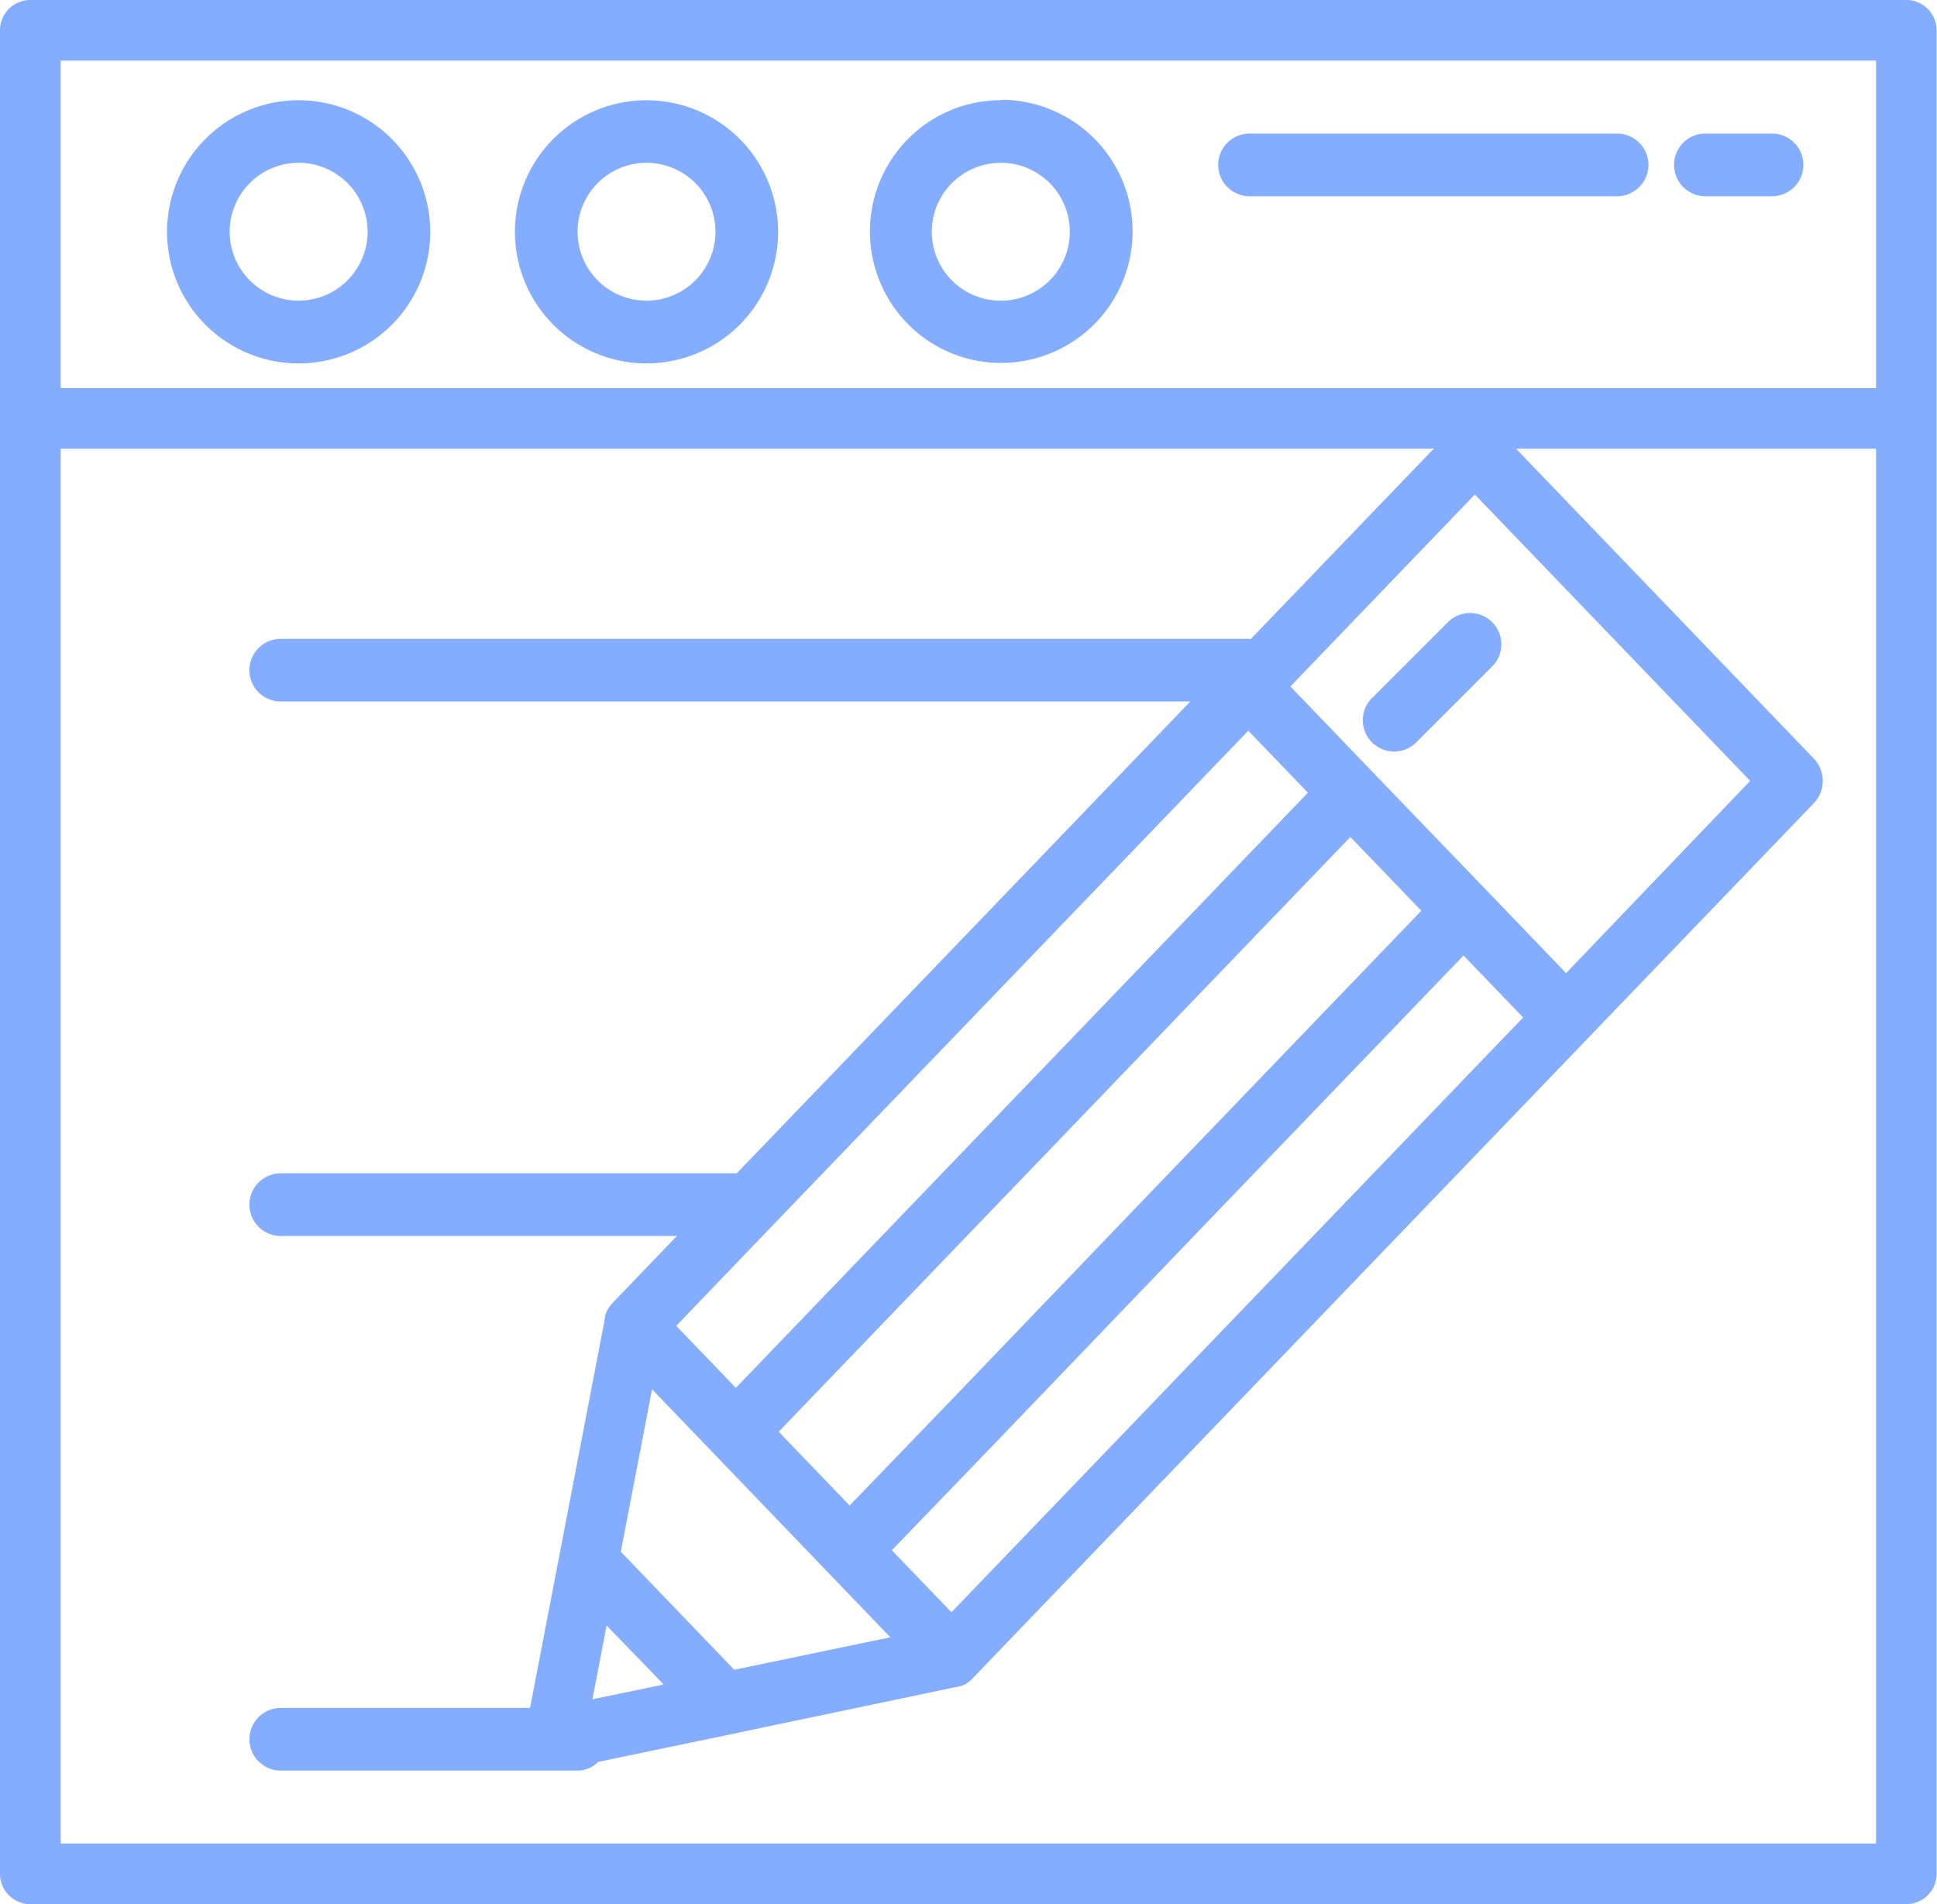 <svg xmlns="http://www.w3.org/2000/svg" width="20.34" height="20" viewBox="0 0 20.34 20">
  <g id="ico-content" transform="translate(45 -190)">
    <path id="Path_1" data-name="Path 1" d="M20.021,4.276H.318A.318.318,0,0,0,0,4.594V23.958a.318.318,0,0,0,.318.318h19.7a.318.318,0,0,0,.318-.318V4.594A.318.318,0,0,0,20.021,4.276ZM19.7,23.639H.637V8.989H19.7Zm0-15.287H.637V4.913H19.7Z" transform="translate(-45 185.724)" fill="#84adff"/>
    <path id="Path_2" data-name="Path 2" d="M329.132,38.48h-3.86a.329.329,0,1,0,0,.658h3.86a.329.329,0,0,0,0-.658Z" transform="translate(-357.151 152.923)" fill="#84adff"/>
    <path id="Path_3" data-name="Path 3" d="M445.691,38.48h-.7a.329.329,0,0,0,0,.658h.7a.329.329,0,1,0,0-.658Z" transform="translate(-472.083 152.923)" fill="#84adff"/>
    <path id="Path_4" data-name="Path 4" d="M232.263,29.929a1.378,1.378,0,0,0-.46.079h0a1.382,1.382,0,0,0,0,2.6h0a1.382,1.382,0,1,0,.461-2.684Zm0,2.105a.722.722,0,0,1-.241-.041h0a.724.724,0,0,1,0-1.365h0a.724.724,0,1,1,.241,1.406Z" transform="translate(-266.755 161.124)" fill="#84adff"/>
    <path id="Path_5" data-name="Path 5" d="M138.2,29.929a1.382,1.382,0,1,0,1.382,1.382A1.383,1.383,0,0,0,138.2,29.929Zm0,2.105a.724.724,0,1,1,.724-.724A.725.725,0,0,1,138.2,32.034Z" transform="translate(-176.411 161.124)" fill="#84adff"/>
    <path id="Path_6" data-name="Path 6" d="M44.138,29.929a1.382,1.382,0,1,0,1.382,1.382A1.383,1.383,0,0,0,44.138,29.929Zm0,2.105a.724.724,0,1,1,.724-.724A.725.725,0,0,1,44.138,32.034Z" transform="translate(-86.002 161.124)" fill="#84adff"/>
    <path id="Path_7" data-name="Path 7" d="M80.55,131.106l-3.338-3.474a.308.308,0,0,0-.447,0l-2.128,2.214H64.449a.329.329,0,0,0,0,.658H74l-2.529,2.632-2.234,2.324H64.449a.329.329,0,0,0,0,.658h4.16l-.681.709h0l0,0-.018.021-.006.008-.012.018-.007.012-.009.015-.007.016-.006.013-.007.02,0,.01c0,.009,0,.017-.006.026V137h0l-.783,4.075H64.449a.329.329,0,0,0,0,.658h3.116a.308.308,0,0,0,.217-.091l1.382-.288h0l2.382-.5h.007l.025-.007.01,0,.019-.007.013-.006.015-.007.015-.009.011-.007.017-.013.008-.006.02-.019,0,0h0l.209-.218,4.35-4.526,1.893-1.97,2.384-2.481A.339.339,0,0,0,80.55,131.106ZM69.6,136.022h0l2.327-2.421,2.682-2.79.626.651-6.007,6.251-.626-.651Zm6.081-4.095.745.775-2.743,2.854-2.2,2.293-1.06,1.1-.745-.775Zm-7.959,9.057.149-.774.6.619Zm1.489-.31-1.191-1.24.328-1.706.655.682,1.192,1.241.655.682Zm6.618-5.117-4.337,4.513-.626-.651,1.06-1.1,2.2-2.293,2.743-2.854.626.651Zm2.117-2.2-.849-.884L75.9,131.23l-.849-.884,1.937-2.016,2.891,3.008Z" transform="translate(-106.501 66.864)" fill="#84adff"/>
    <path id="Path_8" data-name="Path 8" d="M362.637,166.844a.329.329,0,0,0-.465,0l-.789.789a.329.329,0,1,0,.465.465l.789-.789A.329.329,0,0,0,362.637,166.844Z" transform="translate(-391.968 29.691)" fill="#84adff"/>
  </g>
</svg>
